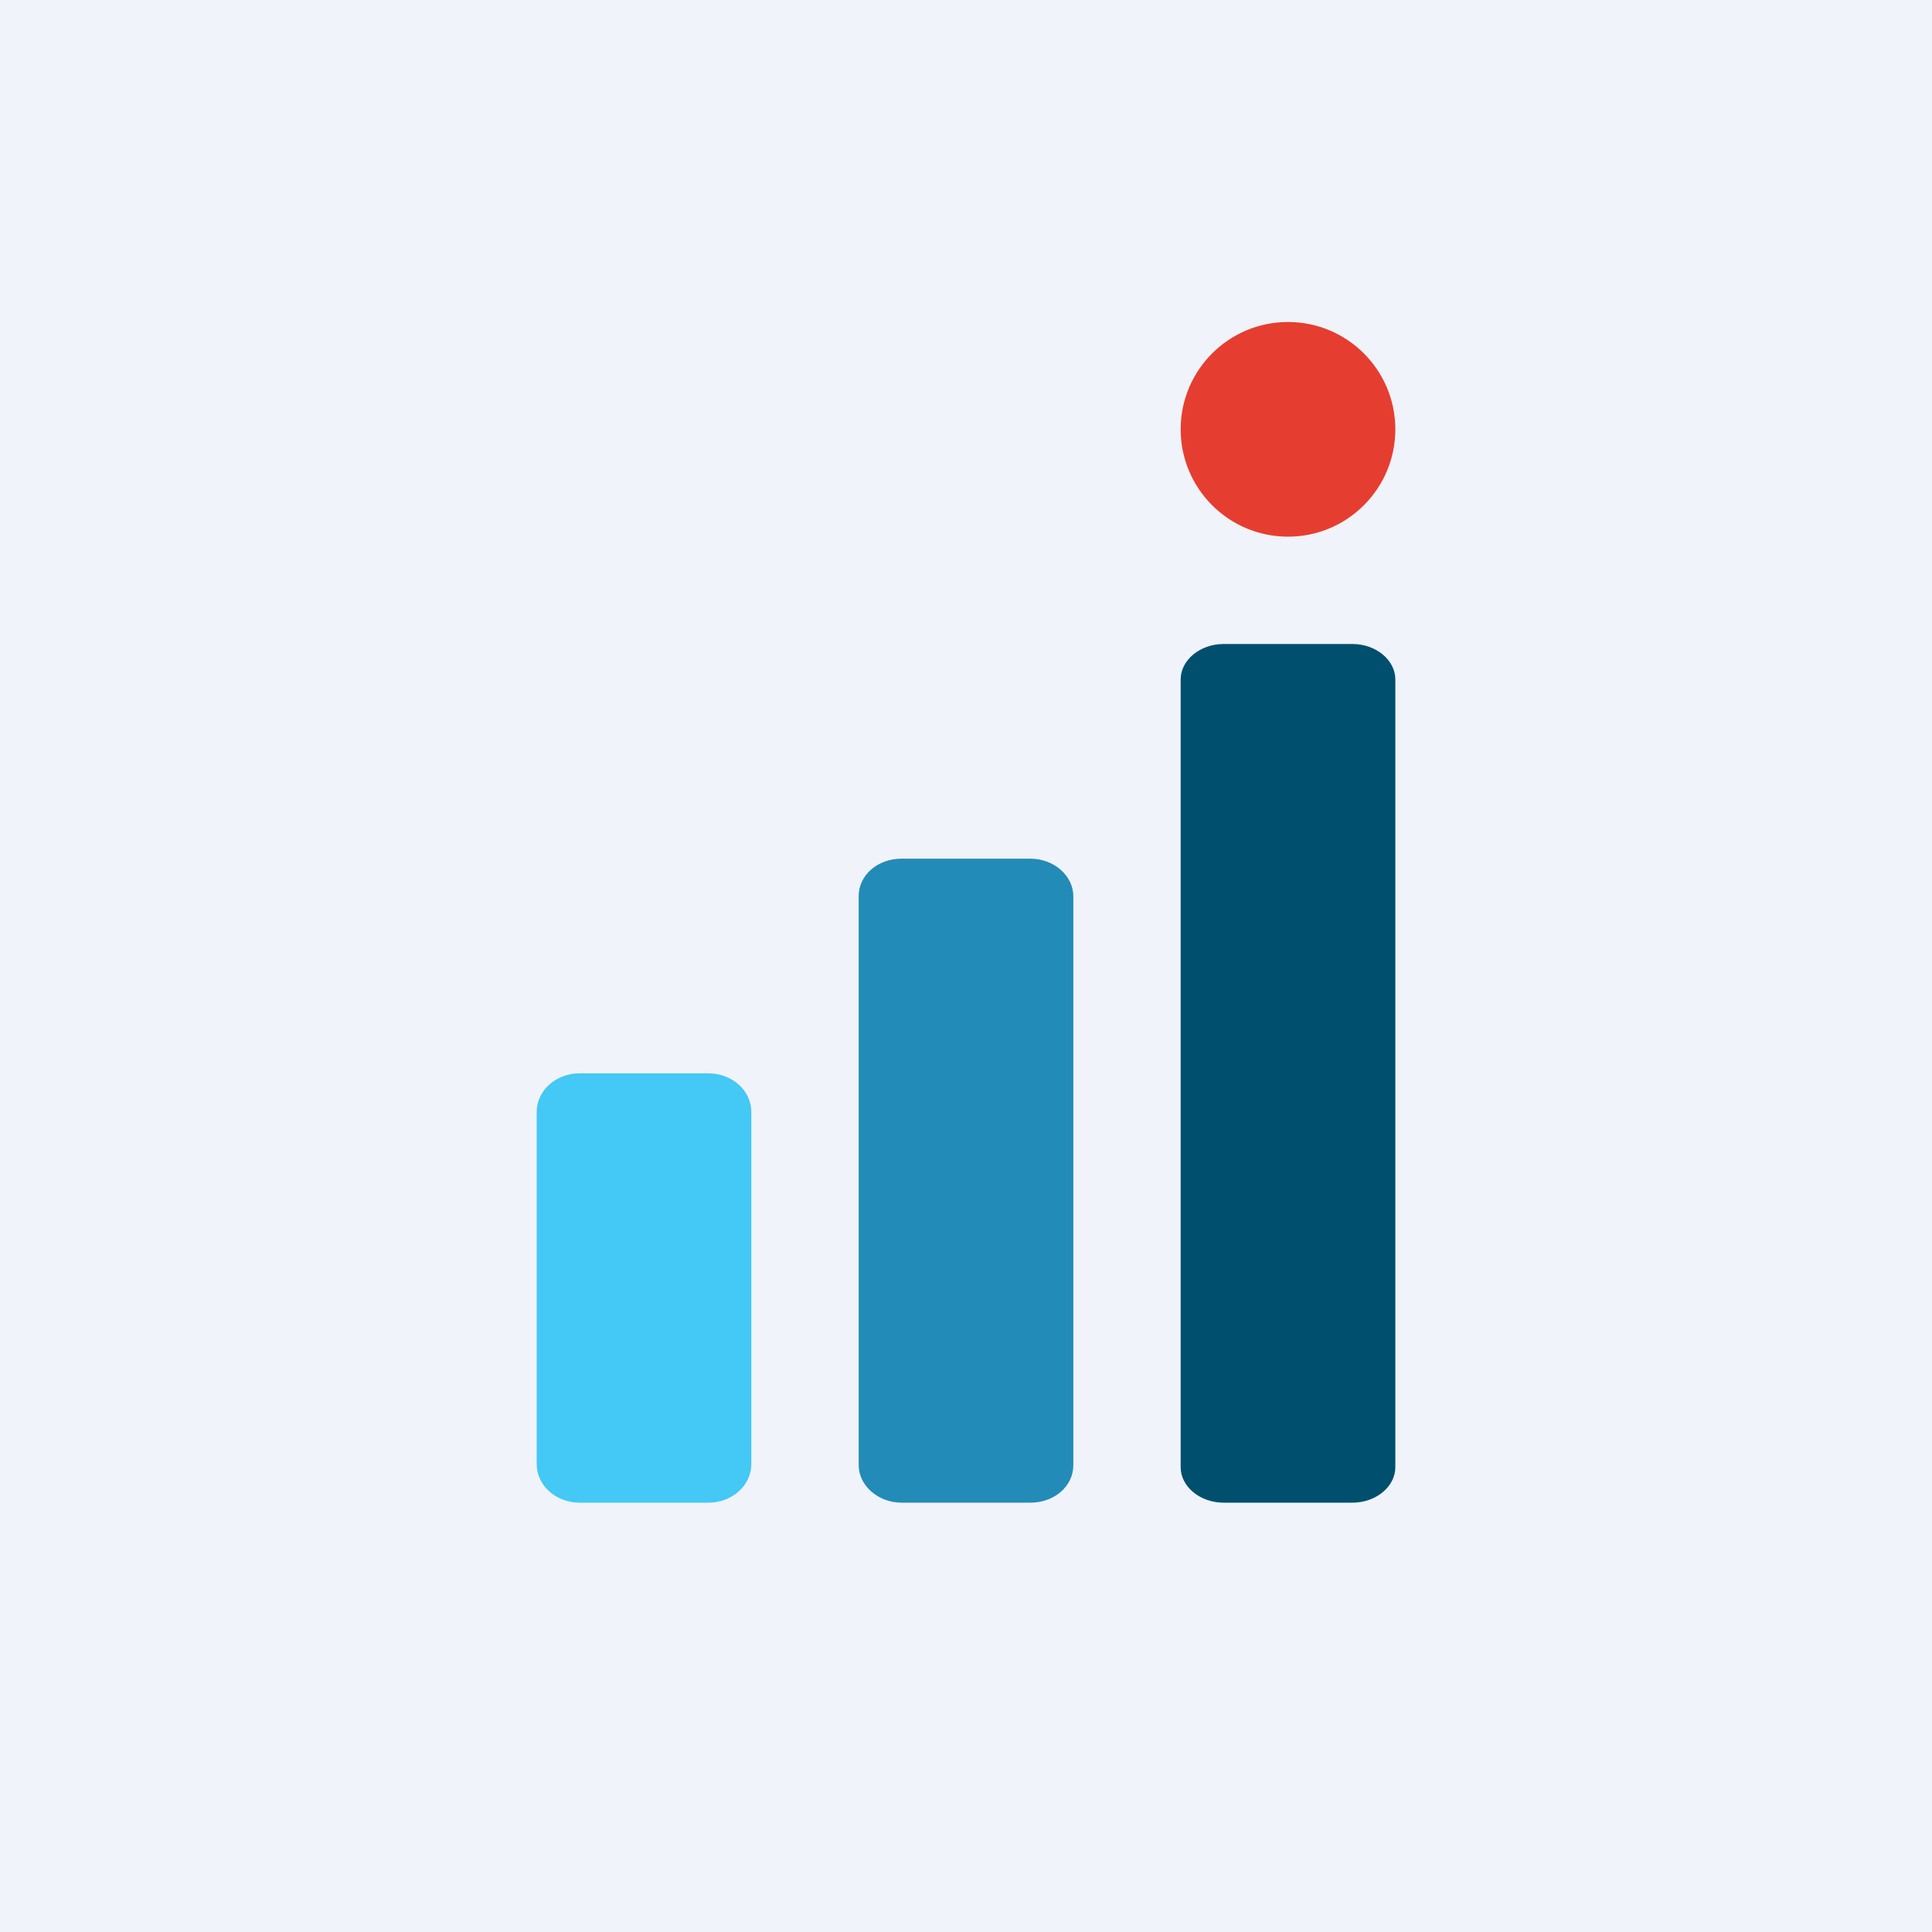 <!-- by TradingView --><svg width="18" height="18" viewBox="0 0 18 18" xmlns="http://www.w3.org/2000/svg"><path fill="#F0F3FA" d="M0 0h18v18H0z"/><path d="M5 10.36c0-.2.18-.36.4-.36h1.2c.22 0 .4.16.4.36v3.28c0 .2-.18.36-.4.36H5.4c-.22 0-.4-.16-.4-.36v-3.28Z" fill="#44C8F5"/><path d="M8 8.35c0-.2.18-.35.4-.35h1.2c.22 0 .4.16.4.35v5.3c0 .2-.18.35-.4.35H8.4c-.22 0-.4-.16-.4-.35v-5.3Z" fill="#238BB7"/><path d="M11 6.33c0-.18.18-.33.4-.33h1.2c.22 0 .4.15.4.33v7.34c0 .18-.18.33-.4.33h-1.2c-.22 0-.4-.15-.4-.33V6.33Z" fill="#004F6E"/><circle cx="12" cy="4" r="1" fill="#E53E30"/></svg>